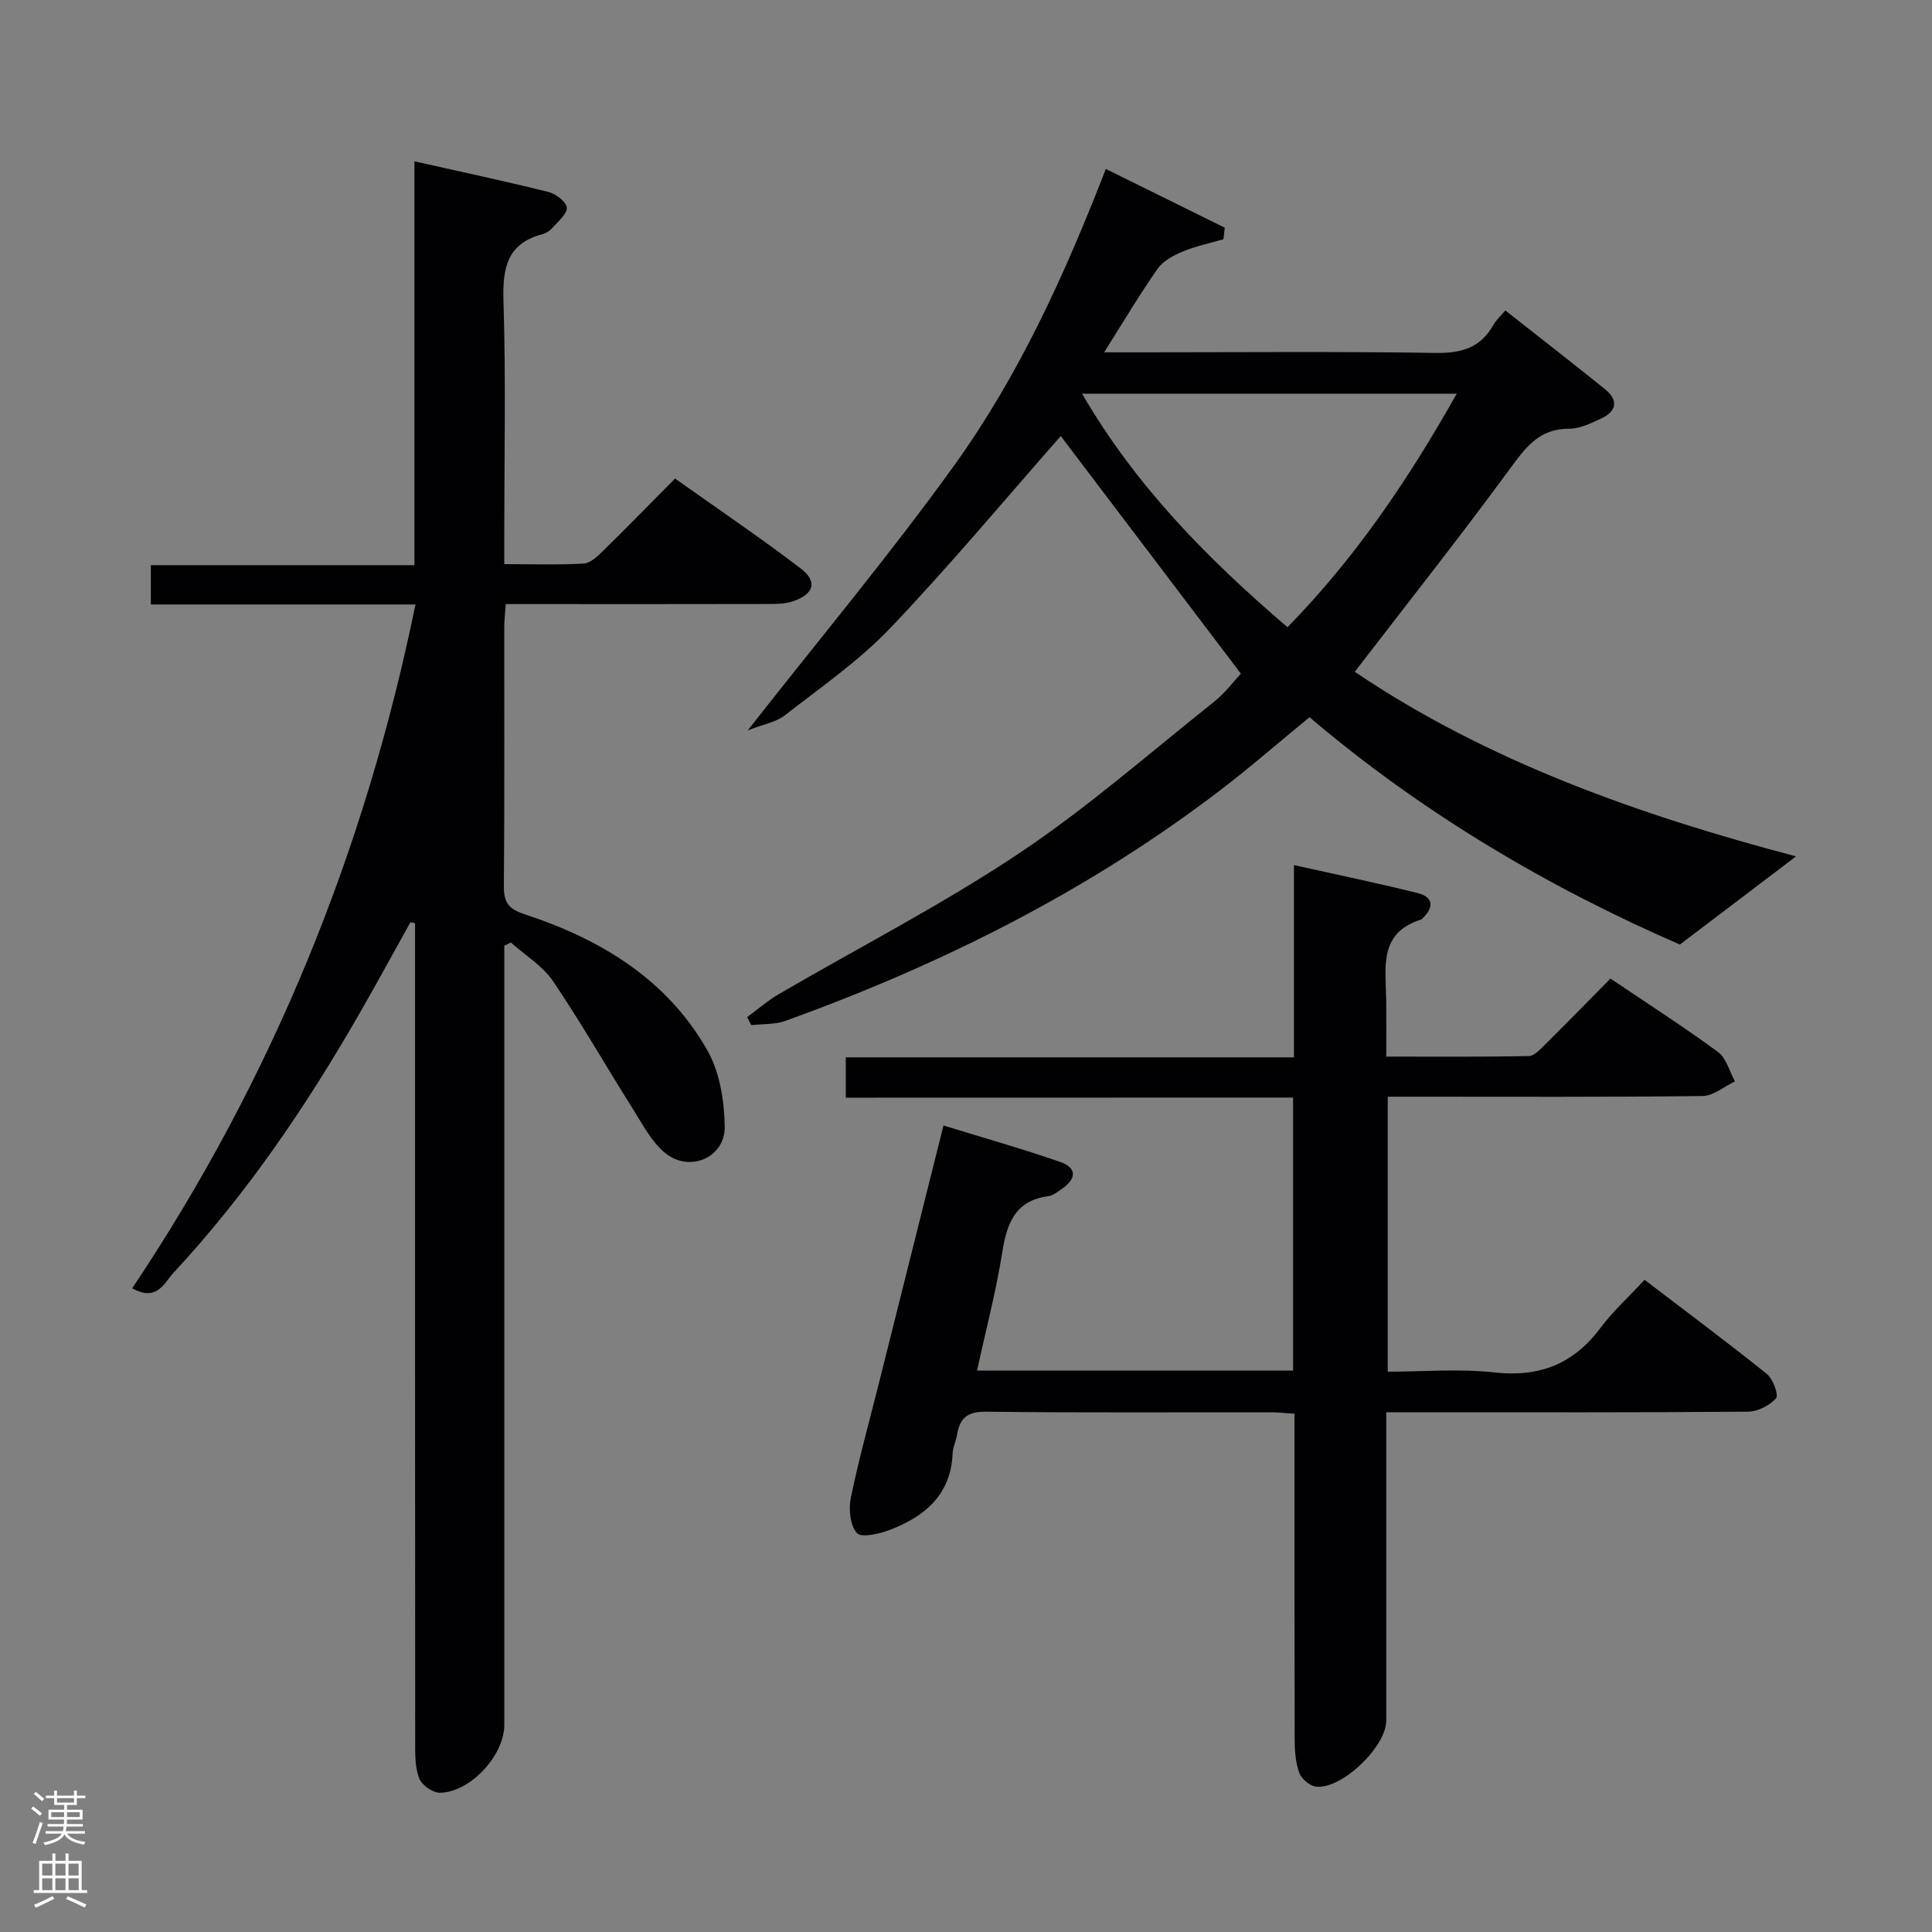 <svg enable-background="new 0 0 400 400" viewBox="0 0 400 400" xmlns="http://www.w3.org/2000/svg"><rect x="0" y="0" width="400" height="400" fill="#808080" stroke="none"/><g fill="#010103"><path d="m104.41 195.81v5.85 155.49c0 6.28-7.06 13.97-13.36 14.02-1.46.01-3.69-1.57-4.24-2.94-.88-2.22-.85-4.87-.85-7.34-.04-54.83-.03-109.66-.03-164.49 0-1.75 0-3.51 0-5.26-.32-.07-.63-.14-.95-.21-3.43 6.16-6.8 12.35-10.3 18.46-11.1 19.41-23.61 37.84-38.87 54.25-1.82 1.96-3.28 5.94-8.44 3.09 28.94-43.25 48.16-90.38 58.65-141.58-18.46 0-36.42 0-54.79 0 0-2.73 0-5.12 0-8.14h54.57c0-28 0-55.4 0-83.61 9.75 2.19 18.79 4.11 27.76 6.35 1.52.38 3.68 2.02 3.78 3.23.11 1.31-1.78 2.84-2.93 4.16-.52.6-1.32 1.14-2.08 1.34-7.41 1.94-8.3 7.06-8.09 13.91.51 16.15.16 32.33.16 48.49v5.92c5.88 0 11.17.18 16.43-.12 1.39-.08 2.87-1.49 4-2.6 4.88-4.77 9.64-9.66 14.93-15 8.78 6.23 17.56 12.17 25.99 18.59 3.56 2.71 2.8 5.3-1.48 6.79-1.51.53-3.24.59-4.87.59-16.33.04-32.66.02-49 .02-1.79 0-3.59 0-5.69 0-.13 1.91-.31 3.37-.31 4.83-.02 17.83.07 35.67-.08 53.5-.03 3.36.89 4.78 4.3 5.89 15.73 5.16 29.51 13.46 37.88 28.26 2.53 4.49 3.45 10.36 3.55 15.63.12 6.45-7.21 9.68-12.3 5.56-2.83-2.29-4.67-5.89-6.68-9.08-5.56-8.82-10.73-17.9-16.58-26.53-2.16-3.18-5.77-5.36-8.72-8-.44.22-.9.45-1.36.68z"/><path d="m175.11 227.26c0-3.18 0-5.47 0-8.35h92.79c0-13.33 0-26.09 0-39.8 8.98 2 17.35 3.73 25.64 5.8 3.06.76 3.48 2.84 1.07 5.13-.12.11-.23.29-.37.33-8.9 2.77-7.32 10.07-7.24 16.73.04 3.66.01 7.31.01 11.66 10.02 0 19.78.09 29.54-.12 1.19-.03 2.47-1.52 3.5-2.54 4.38-4.33 8.68-8.74 13.38-13.5 7.56 5.1 15.08 9.93 22.26 15.2 1.73 1.27 2.37 4.02 3.51 6.09-2.23 1.06-4.45 3-6.69 3.03-19.83.24-39.66.14-59.49.14-1.8 0-3.6 0-5.7 0v56.93c7.3 0 14.79-.65 22.12.16 9.33 1.03 16.35-1.77 21.93-9.23 2.58-3.44 5.82-6.39 9.12-9.95 8.84 6.75 17.21 12.98 25.34 19.51 1.27 1.02 2.46 4.37 1.88 5.02-1.33 1.49-3.78 2.75-5.79 2.77-22.66.19-45.33.12-67.99.12-2.13 0-4.26 0-6.92 0v5.87 57.99c0 5.39-9.26 14.29-14.55 13.65-1.29-.15-3-1.6-3.45-2.83-.77-2.11-.95-4.54-.96-6.83-.06-22.32-.04-44.64-.04-67.54-1.78-.11-3.36-.3-4.93-.3-19.66-.02-39.33.11-58.99-.12-3.83-.04-5.39 1.35-5.94 4.78-.21 1.3-.87 2.57-.92 3.86-.35 8.55-5.75 13.03-12.96 15.81-2.17.84-5.92 1.71-6.85.68-1.42-1.58-1.75-4.95-1.27-7.29 1.63-7.94 3.82-15.76 5.79-23.63 4.39-17.49 8.77-34.99 13.4-53.47 8.2 2.53 16.24 4.8 24.11 7.53 3.81 1.32 3.26 3.68.25 5.7-.82.55-1.7 1.28-2.62 1.4-6.88.9-8.61 5.58-9.57 11.62-1.3 8.15-3.41 16.16-5.23 24.5h65.44c0-18.79 0-37.38 0-56.53-30.69.02-61.41.02-92.61.02z"/><path d="m219.62 90.28c-11.37 12.9-22.88 26.72-35.26 39.72-6.49 6.81-14.41 12.28-21.88 18.11-1.79 1.4-4.35 1.81-7.67 3.11 14.93-19.05 29.55-36.51 42.81-54.95 13.31-18.51 22.79-39.29 31.33-61.29 8.57 4.23 16.59 8.19 24.62 12.16-.09.8-.18 1.6-.27 2.39-2.81.82-5.71 1.42-8.4 2.54-1.91.79-4.06 1.91-5.19 3.52-3.77 5.38-7.13 11.05-11.11 17.35h7.6c20.33 0 40.67-.19 60.99.13 5.35.09 9.32-1.03 11.99-5.79.55-.99 1.46-1.79 2.48-3 7.08 5.57 13.89 10.85 20.6 16.26 2.84 2.29 2.52 4.6-.78 6.12-2.09.97-4.39 2.11-6.6 2.1-6.22-.03-9.04 3.89-12.32 8.37-10.3 14.06-21.14 27.73-32.07 41.96 27.49 18.57 59.04 29.7 91.36 38.21-7.74 5.88-15.44 11.72-24.05 18.26-26.66-11.59-52.95-26.89-76.68-47.07-6.23 5.11-12.21 10.32-18.5 15.13-27.33 20.88-57.71 36.07-89.94 47.72-2.2.8-4.75.63-7.13.91-.29-.56-.57-1.12-.86-1.67 2.19-1.6 4.25-3.41 6.58-4.77 16.51-9.63 33.59-18.4 49.47-28.97 14.21-9.46 27.15-20.83 40.55-31.49 2.42-1.93 4.33-4.51 5.62-5.88-12.73-16.8-25.14-33.18-37.29-49.19zm81.98-8.77c-26.36 0-51.55 0-77.57 0 11.2 19.26 26.06 34.24 42.53 48.35 14.04-14.34 25.02-30.55 35.04-48.35z"/></g><path d="m6.44 374.46.42-.45c.65.47 1.27.95 1.85 1.44l-.45.49c-.65-.56-1.25-1.06-1.82-1.48m.93 7.33-.63-.26c.55-1.36 1.05-2.8 1.52-4.33.19.1.38.19.59.27-.46 1.29-.95 2.73-1.48 4.32m-.38-10.38.44-.42c.43.34 1.01.82 1.74 1.44l-.49.49c-.53-.51-1.09-1.01-1.69-1.51m2.5.35h1.72v-1.04h.59v1.04h3.52v-1.04h.59v1.04h1.75v.53h-1.75v1.42h-2.03v.97h3.22v2.03h-3.24c0 .35-.01.66-.03.93h3.32v.53h-3.37c-.03.27-.08.58-.15.94h3.96v.53h-3.71c.67.92 1.93 1.48 3.79 1.68-.13.24-.23.44-.29.59-2.13-.38-3.48-1.08-4.04-2.12-.43.97-1.77 1.72-4.03 2.23-.09-.19-.2-.37-.33-.55 2.1-.42 3.37-1.03 3.81-1.83h-3.36v-.53h3.58c.08-.29.13-.61.16-.94h-3.33v-.53h3.39c.02-.27.04-.58.04-.93h-3.23v-2.03h3.25v-.97h-2.07v-1.42h-1.73zm1.12 3.44v1h2.65c.01-.3.02-.44.01-.4v-.25-.35zm1.19-2h3.52v-.91h-3.52zm4.71 2h-2.63v.59c0 .16-.01.28-.01.4h2.64z" fill="#fcfafa"/><path d="m13.56 383.74h.63v1.52h2.72v6.07h1.13v.6h-11.06v-.6h1.13v-6.07h2.73v-1.52h.63v1.52h2.1v-1.52zm-2.69 8.83.38.56c-1.24.63-2.53 1.25-3.85 1.85-.1-.21-.21-.42-.34-.63 1.36-.55 2.63-1.15 3.81-1.78m-2.13-4.27h2.1v-2.45h-2.1zm0 3.04h2.1v-2.46h-2.1zm2.72-3.04h2.1v-2.45h-2.1zm0 3.04h2.1v-2.46h-2.1zm6.07 3.6c-1.41-.71-2.7-1.3-3.86-1.78l.35-.56c1.45.62 2.75 1.19 3.88 1.72zm-1.25-9.09h-2.1v2.45h2.1zm-2.09 5.49h2.1v-2.46h-2.1z" fill="#fcfafa"/></svg>